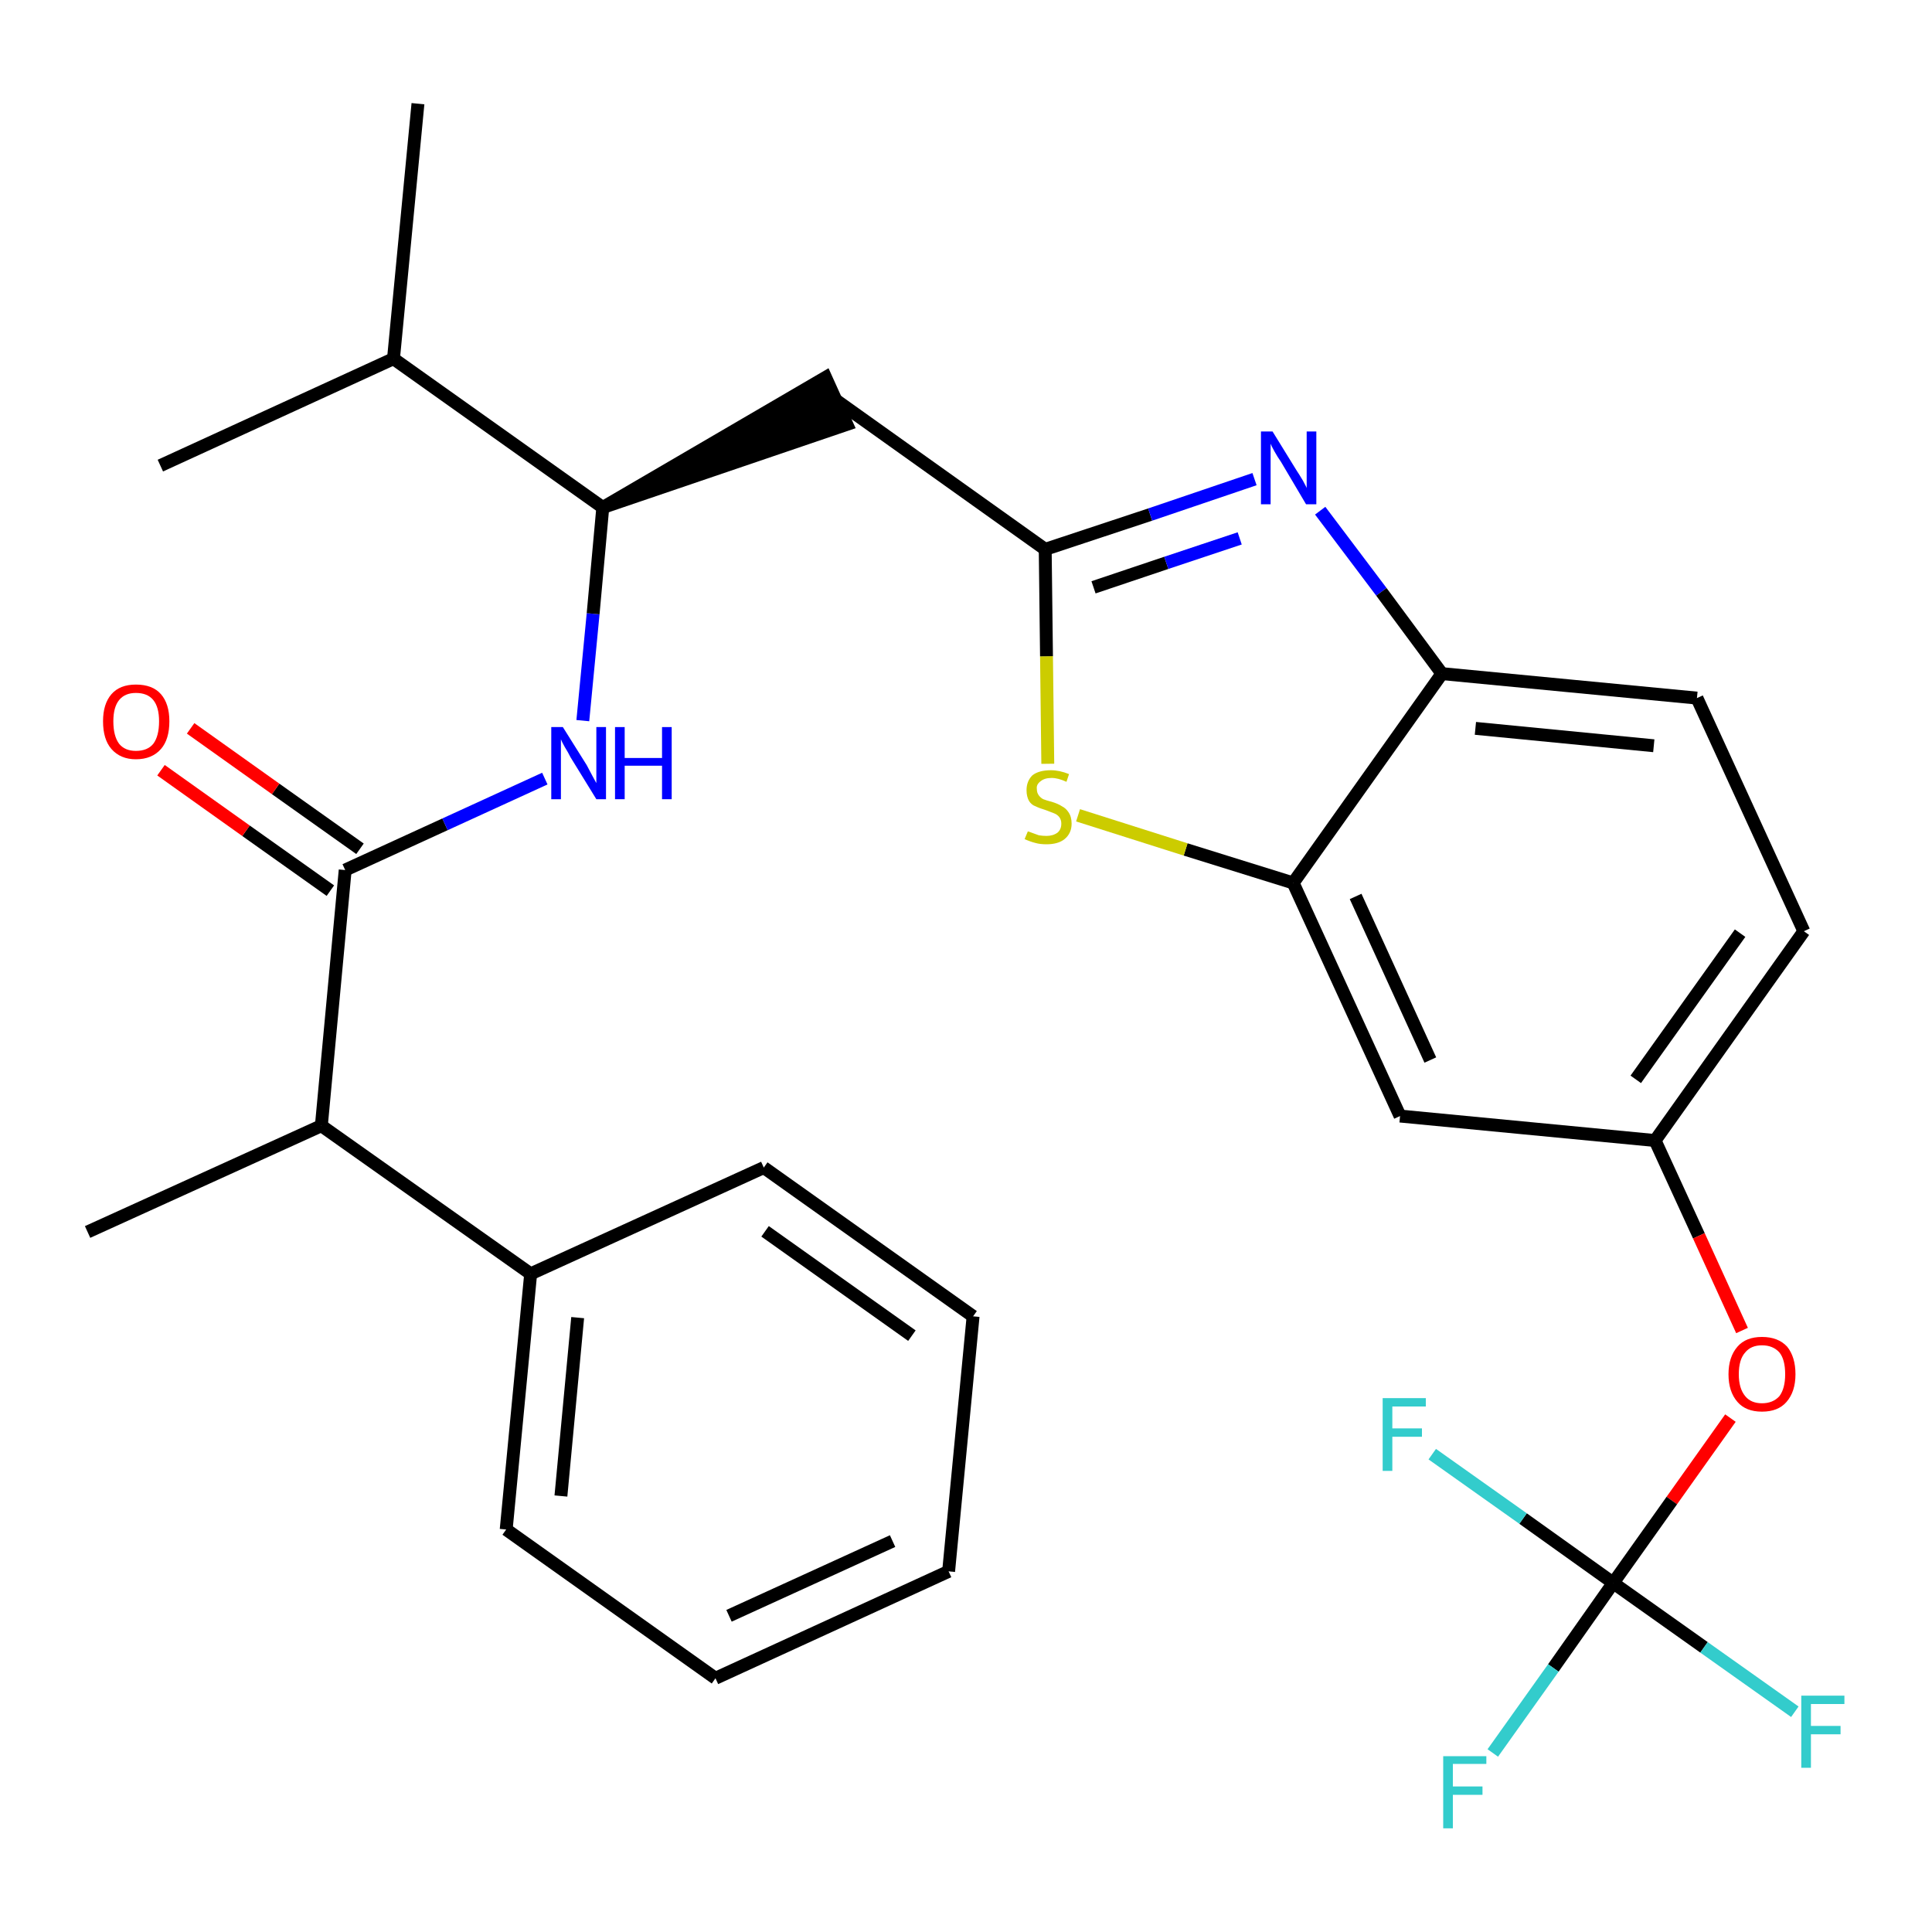 <?xml version='1.0' encoding='iso-8859-1'?>
<svg version='1.1' baseProfile='full'
              xmlns='http://www.w3.org/2000/svg'
                      xmlns:rdkit='http://www.rdkit.org/xml'
                      xmlns:xlink='http://www.w3.org/1999/xlink'
                  xml:space='preserve'
width='300px' height='300px' viewBox='0 0 300 300'>
<!-- END OF HEADER -->
<path class='bond-0 atom-0 atom-1' d='M 13.6,191.3 L 49.9,174.8' style='fill:none;fill-rule:evenodd;stroke:#000000;stroke-width:2.0px;stroke-linecap:butt;stroke-linejoin:miter;stroke-opacity:1' />
<path class='bond-1 atom-1 atom-2' d='M 49.9,174.8 L 53.6,135.1' style='fill:none;fill-rule:evenodd;stroke:#000000;stroke-width:2.0px;stroke-linecap:butt;stroke-linejoin:miter;stroke-opacity:1' />
<path class='bond-23 atom-1 atom-24' d='M 49.9,174.8 L 82.4,197.8' style='fill:none;fill-rule:evenodd;stroke:#000000;stroke-width:2.0px;stroke-linecap:butt;stroke-linejoin:miter;stroke-opacity:1' />
<path class='bond-2 atom-2 atom-3' d='M 55.9,131.8 L 42.8,122.5' style='fill:none;fill-rule:evenodd;stroke:#000000;stroke-width:2.0px;stroke-linecap:butt;stroke-linejoin:miter;stroke-opacity:1' />
<path class='bond-2 atom-2 atom-3' d='M 42.8,122.5 L 29.6,113.1' style='fill:none;fill-rule:evenodd;stroke:#FF0000;stroke-width:2.0px;stroke-linecap:butt;stroke-linejoin:miter;stroke-opacity:1' />
<path class='bond-2 atom-2 atom-3' d='M 51.3,138.3 L 38.2,129.0' style='fill:none;fill-rule:evenodd;stroke:#000000;stroke-width:2.0px;stroke-linecap:butt;stroke-linejoin:miter;stroke-opacity:1' />
<path class='bond-2 atom-2 atom-3' d='M 38.2,129.0 L 25.0,119.6' style='fill:none;fill-rule:evenodd;stroke:#FF0000;stroke-width:2.0px;stroke-linecap:butt;stroke-linejoin:miter;stroke-opacity:1' />
<path class='bond-3 atom-2 atom-4' d='M 53.6,135.1 L 69.1,128.0' style='fill:none;fill-rule:evenodd;stroke:#000000;stroke-width:2.0px;stroke-linecap:butt;stroke-linejoin:miter;stroke-opacity:1' />
<path class='bond-3 atom-2 atom-4' d='M 69.1,128.0 L 84.6,120.9' style='fill:none;fill-rule:evenodd;stroke:#0000FF;stroke-width:2.0px;stroke-linecap:butt;stroke-linejoin:miter;stroke-opacity:1' />
<path class='bond-4 atom-4 atom-5' d='M 90.5,111.9 L 92.1,95.3' style='fill:none;fill-rule:evenodd;stroke:#0000FF;stroke-width:2.0px;stroke-linecap:butt;stroke-linejoin:miter;stroke-opacity:1' />
<path class='bond-4 atom-4 atom-5' d='M 92.1,95.3 L 93.6,78.8' style='fill:none;fill-rule:evenodd;stroke:#000000;stroke-width:2.0px;stroke-linecap:butt;stroke-linejoin:miter;stroke-opacity:1' />
<path class='bond-5 atom-5 atom-6' d='M 93.6,78.8 L 131.5,65.9 L 128.2,58.6 Z' style='fill:#000000;fill-rule:evenodd;fill-opacity:1;stroke:#000000;stroke-width:2.0px;stroke-linecap:butt;stroke-linejoin:miter;stroke-opacity:1;' />
<path class='bond-20 atom-5 atom-21' d='M 93.6,78.8 L 61.1,55.7' style='fill:none;fill-rule:evenodd;stroke:#000000;stroke-width:2.0px;stroke-linecap:butt;stroke-linejoin:miter;stroke-opacity:1' />
<path class='bond-6 atom-6 atom-7' d='M 129.9,62.2 L 162.3,85.3' style='fill:none;fill-rule:evenodd;stroke:#000000;stroke-width:2.0px;stroke-linecap:butt;stroke-linejoin:miter;stroke-opacity:1' />
<path class='bond-7 atom-7 atom-8' d='M 162.3,85.3 L 178.6,79.9' style='fill:none;fill-rule:evenodd;stroke:#000000;stroke-width:2.0px;stroke-linecap:butt;stroke-linejoin:miter;stroke-opacity:1' />
<path class='bond-7 atom-7 atom-8' d='M 178.6,79.9 L 194.8,74.4' style='fill:none;fill-rule:evenodd;stroke:#0000FF;stroke-width:2.0px;stroke-linecap:butt;stroke-linejoin:miter;stroke-opacity:1' />
<path class='bond-7 atom-7 atom-8' d='M 169.8,91.2 L 181.1,87.4' style='fill:none;fill-rule:evenodd;stroke:#000000;stroke-width:2.0px;stroke-linecap:butt;stroke-linejoin:miter;stroke-opacity:1' />
<path class='bond-7 atom-7 atom-8' d='M 181.1,87.4 L 192.5,83.6' style='fill:none;fill-rule:evenodd;stroke:#0000FF;stroke-width:2.0px;stroke-linecap:butt;stroke-linejoin:miter;stroke-opacity:1' />
<path class='bond-29 atom-20 atom-7' d='M 162.7,118.6 L 162.5,101.9' style='fill:none;fill-rule:evenodd;stroke:#CCCC00;stroke-width:2.0px;stroke-linecap:butt;stroke-linejoin:miter;stroke-opacity:1' />
<path class='bond-29 atom-20 atom-7' d='M 162.5,101.9 L 162.3,85.3' style='fill:none;fill-rule:evenodd;stroke:#000000;stroke-width:2.0px;stroke-linecap:butt;stroke-linejoin:miter;stroke-opacity:1' />
<path class='bond-8 atom-8 atom-9' d='M 205.0,79.3 L 214.5,91.9' style='fill:none;fill-rule:evenodd;stroke:#0000FF;stroke-width:2.0px;stroke-linecap:butt;stroke-linejoin:miter;stroke-opacity:1' />
<path class='bond-8 atom-8 atom-9' d='M 214.5,91.9 L 223.9,104.6' style='fill:none;fill-rule:evenodd;stroke:#000000;stroke-width:2.0px;stroke-linecap:butt;stroke-linejoin:miter;stroke-opacity:1' />
<path class='bond-9 atom-9 atom-10' d='M 223.9,104.6 L 263.5,108.4' style='fill:none;fill-rule:evenodd;stroke:#000000;stroke-width:2.0px;stroke-linecap:butt;stroke-linejoin:miter;stroke-opacity:1' />
<path class='bond-9 atom-9 atom-10' d='M 229.1,113.1 L 256.8,115.8' style='fill:none;fill-rule:evenodd;stroke:#000000;stroke-width:2.0px;stroke-linecap:butt;stroke-linejoin:miter;stroke-opacity:1' />
<path class='bond-31 atom-19 atom-9' d='M 200.8,137.1 L 223.9,104.6' style='fill:none;fill-rule:evenodd;stroke:#000000;stroke-width:2.0px;stroke-linecap:butt;stroke-linejoin:miter;stroke-opacity:1' />
<path class='bond-10 atom-10 atom-11' d='M 263.5,108.4 L 280.1,144.6' style='fill:none;fill-rule:evenodd;stroke:#000000;stroke-width:2.0px;stroke-linecap:butt;stroke-linejoin:miter;stroke-opacity:1' />
<path class='bond-11 atom-11 atom-12' d='M 280.1,144.6 L 257.0,177.1' style='fill:none;fill-rule:evenodd;stroke:#000000;stroke-width:2.0px;stroke-linecap:butt;stroke-linejoin:miter;stroke-opacity:1' />
<path class='bond-11 atom-11 atom-12' d='M 270.2,144.9 L 254.0,167.6' style='fill:none;fill-rule:evenodd;stroke:#000000;stroke-width:2.0px;stroke-linecap:butt;stroke-linejoin:miter;stroke-opacity:1' />
<path class='bond-12 atom-12 atom-13' d='M 257.0,177.1 L 263.8,191.9' style='fill:none;fill-rule:evenodd;stroke:#000000;stroke-width:2.0px;stroke-linecap:butt;stroke-linejoin:miter;stroke-opacity:1' />
<path class='bond-12 atom-12 atom-13' d='M 263.8,191.9 L 270.5,206.6' style='fill:none;fill-rule:evenodd;stroke:#FF0000;stroke-width:2.0px;stroke-linecap:butt;stroke-linejoin:miter;stroke-opacity:1' />
<path class='bond-17 atom-12 atom-18' d='M 257.0,177.1 L 217.4,173.3' style='fill:none;fill-rule:evenodd;stroke:#000000;stroke-width:2.0px;stroke-linecap:butt;stroke-linejoin:miter;stroke-opacity:1' />
<path class='bond-13 atom-13 atom-14' d='M 268.7,220.2 L 259.6,233.0' style='fill:none;fill-rule:evenodd;stroke:#FF0000;stroke-width:2.0px;stroke-linecap:butt;stroke-linejoin:miter;stroke-opacity:1' />
<path class='bond-13 atom-13 atom-14' d='M 259.6,233.0 L 250.5,245.8' style='fill:none;fill-rule:evenodd;stroke:#000000;stroke-width:2.0px;stroke-linecap:butt;stroke-linejoin:miter;stroke-opacity:1' />
<path class='bond-14 atom-14 atom-15' d='M 250.5,245.8 L 241.2,259.0' style='fill:none;fill-rule:evenodd;stroke:#000000;stroke-width:2.0px;stroke-linecap:butt;stroke-linejoin:miter;stroke-opacity:1' />
<path class='bond-14 atom-14 atom-15' d='M 241.2,259.0 L 231.8,272.2' style='fill:none;fill-rule:evenodd;stroke:#33CCCC;stroke-width:2.0px;stroke-linecap:butt;stroke-linejoin:miter;stroke-opacity:1' />
<path class='bond-15 atom-14 atom-16' d='M 250.5,245.8 L 264.6,255.8' style='fill:none;fill-rule:evenodd;stroke:#000000;stroke-width:2.0px;stroke-linecap:butt;stroke-linejoin:miter;stroke-opacity:1' />
<path class='bond-15 atom-14 atom-16' d='M 264.6,255.8 L 278.7,265.8' style='fill:none;fill-rule:evenodd;stroke:#33CCCC;stroke-width:2.0px;stroke-linecap:butt;stroke-linejoin:miter;stroke-opacity:1' />
<path class='bond-16 atom-14 atom-17' d='M 250.5,245.8 L 236.5,235.8' style='fill:none;fill-rule:evenodd;stroke:#000000;stroke-width:2.0px;stroke-linecap:butt;stroke-linejoin:miter;stroke-opacity:1' />
<path class='bond-16 atom-14 atom-17' d='M 236.5,235.8 L 222.4,225.8' style='fill:none;fill-rule:evenodd;stroke:#33CCCC;stroke-width:2.0px;stroke-linecap:butt;stroke-linejoin:miter;stroke-opacity:1' />
<path class='bond-18 atom-18 atom-19' d='M 217.4,173.3 L 200.8,137.1' style='fill:none;fill-rule:evenodd;stroke:#000000;stroke-width:2.0px;stroke-linecap:butt;stroke-linejoin:miter;stroke-opacity:1' />
<path class='bond-18 atom-18 atom-19' d='M 222.1,164.6 L 210.5,139.2' style='fill:none;fill-rule:evenodd;stroke:#000000;stroke-width:2.0px;stroke-linecap:butt;stroke-linejoin:miter;stroke-opacity:1' />
<path class='bond-19 atom-19 atom-20' d='M 200.8,137.1 L 184.1,131.9' style='fill:none;fill-rule:evenodd;stroke:#000000;stroke-width:2.0px;stroke-linecap:butt;stroke-linejoin:miter;stroke-opacity:1' />
<path class='bond-19 atom-19 atom-20' d='M 184.1,131.9 L 167.4,126.6' style='fill:none;fill-rule:evenodd;stroke:#CCCC00;stroke-width:2.0px;stroke-linecap:butt;stroke-linejoin:miter;stroke-opacity:1' />
<path class='bond-21 atom-21 atom-22' d='M 61.1,55.7 L 64.9,16.1' style='fill:none;fill-rule:evenodd;stroke:#000000;stroke-width:2.0px;stroke-linecap:butt;stroke-linejoin:miter;stroke-opacity:1' />
<path class='bond-22 atom-21 atom-23' d='M 61.1,55.7 L 24.9,72.3' style='fill:none;fill-rule:evenodd;stroke:#000000;stroke-width:2.0px;stroke-linecap:butt;stroke-linejoin:miter;stroke-opacity:1' />
<path class='bond-24 atom-24 atom-25' d='M 82.4,197.8 L 78.6,237.5' style='fill:none;fill-rule:evenodd;stroke:#000000;stroke-width:2.0px;stroke-linecap:butt;stroke-linejoin:miter;stroke-opacity:1' />
<path class='bond-24 atom-24 atom-25' d='M 89.7,204.6 L 87.1,232.3' style='fill:none;fill-rule:evenodd;stroke:#000000;stroke-width:2.0px;stroke-linecap:butt;stroke-linejoin:miter;stroke-opacity:1' />
<path class='bond-30 atom-29 atom-24' d='M 118.6,181.3 L 82.4,197.8' style='fill:none;fill-rule:evenodd;stroke:#000000;stroke-width:2.0px;stroke-linecap:butt;stroke-linejoin:miter;stroke-opacity:1' />
<path class='bond-25 atom-25 atom-26' d='M 78.6,237.5 L 111.1,260.6' style='fill:none;fill-rule:evenodd;stroke:#000000;stroke-width:2.0px;stroke-linecap:butt;stroke-linejoin:miter;stroke-opacity:1' />
<path class='bond-26 atom-26 atom-27' d='M 111.1,260.6 L 147.3,244.0' style='fill:none;fill-rule:evenodd;stroke:#000000;stroke-width:2.0px;stroke-linecap:butt;stroke-linejoin:miter;stroke-opacity:1' />
<path class='bond-26 atom-26 atom-27' d='M 113.2,250.9 L 138.6,239.3' style='fill:none;fill-rule:evenodd;stroke:#000000;stroke-width:2.0px;stroke-linecap:butt;stroke-linejoin:miter;stroke-opacity:1' />
<path class='bond-27 atom-27 atom-28' d='M 147.3,244.0 L 151.1,204.4' style='fill:none;fill-rule:evenodd;stroke:#000000;stroke-width:2.0px;stroke-linecap:butt;stroke-linejoin:miter;stroke-opacity:1' />
<path class='bond-28 atom-28 atom-29' d='M 151.1,204.4 L 118.6,181.3' style='fill:none;fill-rule:evenodd;stroke:#000000;stroke-width:2.0px;stroke-linecap:butt;stroke-linejoin:miter;stroke-opacity:1' />
<path class='bond-28 atom-28 atom-29' d='M 141.6,207.4 L 118.8,191.2' style='fill:none;fill-rule:evenodd;stroke:#000000;stroke-width:2.0px;stroke-linecap:butt;stroke-linejoin:miter;stroke-opacity:1' />
<path  class='atom-3' d='M 16.0 112.0
Q 16.0 109.3, 17.3 107.8
Q 18.6 106.3, 21.1 106.3
Q 23.7 106.3, 25.0 107.8
Q 26.3 109.3, 26.3 112.0
Q 26.3 114.8, 25.0 116.3
Q 23.6 117.9, 21.1 117.9
Q 18.7 117.9, 17.3 116.3
Q 16.0 114.8, 16.0 112.0
M 21.1 116.6
Q 22.9 116.6, 23.8 115.5
Q 24.7 114.3, 24.7 112.0
Q 24.7 109.8, 23.8 108.7
Q 22.9 107.6, 21.1 107.6
Q 19.4 107.6, 18.5 108.7
Q 17.6 109.8, 17.6 112.0
Q 17.6 114.3, 18.5 115.5
Q 19.4 116.6, 21.1 116.6
' fill='#FF0000'/>
<path  class='atom-4' d='M 87.4 112.9
L 91.1 118.8
Q 91.4 119.4, 92.0 120.5
Q 92.6 121.6, 92.6 121.6
L 92.6 112.9
L 94.1 112.9
L 94.1 124.1
L 92.6 124.1
L 88.6 117.6
Q 88.2 116.8, 87.7 116.0
Q 87.2 115.1, 87.1 114.8
L 87.1 124.1
L 85.6 124.1
L 85.6 112.9
L 87.4 112.9
' fill='#0000FF'/>
<path  class='atom-4' d='M 95.5 112.9
L 97.0 112.9
L 97.0 117.7
L 102.8 117.7
L 102.8 112.9
L 104.3 112.9
L 104.3 124.1
L 102.8 124.1
L 102.8 118.9
L 97.0 118.9
L 97.0 124.1
L 95.5 124.1
L 95.5 112.9
' fill='#0000FF'/>
<path  class='atom-8' d='M 197.6 67.0
L 201.3 73.0
Q 201.7 73.6, 202.3 74.6
Q 202.9 75.7, 202.9 75.8
L 202.9 67.0
L 204.4 67.0
L 204.4 78.3
L 202.8 78.3
L 198.9 71.7
Q 198.4 71.0, 197.9 70.1
Q 197.4 69.2, 197.3 68.9
L 197.3 78.3
L 195.8 78.3
L 195.8 67.0
L 197.6 67.0
' fill='#0000FF'/>
<path  class='atom-13' d='M 268.4 213.4
Q 268.4 210.7, 269.8 209.1
Q 271.1 207.6, 273.6 207.6
Q 276.1 207.6, 277.5 209.1
Q 278.8 210.7, 278.8 213.4
Q 278.8 216.1, 277.4 217.7
Q 276.1 219.2, 273.6 219.2
Q 271.1 219.2, 269.8 217.7
Q 268.4 216.1, 268.4 213.4
M 273.6 217.9
Q 275.3 217.9, 276.3 216.8
Q 277.2 215.6, 277.2 213.4
Q 277.2 211.1, 276.3 210.0
Q 275.3 208.9, 273.6 208.9
Q 271.9 208.9, 271.0 210.0
Q 270.0 211.1, 270.0 213.4
Q 270.0 215.6, 271.0 216.8
Q 271.9 217.9, 273.6 217.9
' fill='#FF0000'/>
<path  class='atom-15' d='M 224.1 272.7
L 230.8 272.7
L 230.8 273.9
L 225.6 273.9
L 225.6 277.4
L 230.2 277.4
L 230.2 278.7
L 225.6 278.7
L 225.6 283.9
L 224.1 283.9
L 224.1 272.7
' fill='#33CCCC'/>
<path  class='atom-16' d='M 279.7 263.3
L 286.4 263.3
L 286.4 264.6
L 281.2 264.6
L 281.2 268.0
L 285.8 268.0
L 285.8 269.3
L 281.2 269.3
L 281.2 274.5
L 279.7 274.5
L 279.7 263.3
' fill='#33CCCC'/>
<path  class='atom-17' d='M 214.7 217.1
L 221.4 217.1
L 221.4 218.4
L 216.2 218.4
L 216.2 221.8
L 220.8 221.8
L 220.8 223.1
L 216.2 223.1
L 216.2 228.4
L 214.7 228.4
L 214.7 217.1
' fill='#33CCCC'/>
<path  class='atom-20' d='M 159.6 129.1
Q 159.7 129.1, 160.2 129.3
Q 160.7 129.5, 161.3 129.7
Q 161.9 129.8, 162.5 129.8
Q 163.5 129.8, 164.2 129.3
Q 164.8 128.8, 164.8 127.9
Q 164.8 127.3, 164.5 126.9
Q 164.2 126.5, 163.7 126.3
Q 163.2 126.1, 162.4 125.8
Q 161.4 125.5, 160.8 125.2
Q 160.2 125.0, 159.8 124.4
Q 159.4 123.7, 159.4 122.7
Q 159.4 121.3, 160.3 120.4
Q 161.3 119.6, 163.2 119.6
Q 164.5 119.6, 166.0 120.2
L 165.6 121.4
Q 164.3 120.8, 163.3 120.8
Q 162.2 120.8, 161.6 121.3
Q 160.9 121.8, 161.0 122.5
Q 161.0 123.1, 161.3 123.5
Q 161.6 123.9, 162.0 124.1
Q 162.5 124.3, 163.3 124.5
Q 164.3 124.8, 164.9 125.2
Q 165.5 125.5, 165.9 126.1
Q 166.4 126.8, 166.4 127.9
Q 166.4 129.4, 165.3 130.3
Q 164.3 131.1, 162.5 131.1
Q 161.5 131.1, 160.8 130.9
Q 160.0 130.7, 159.1 130.3
L 159.6 129.1
' fill='#CCCC00'/>
</svg>
